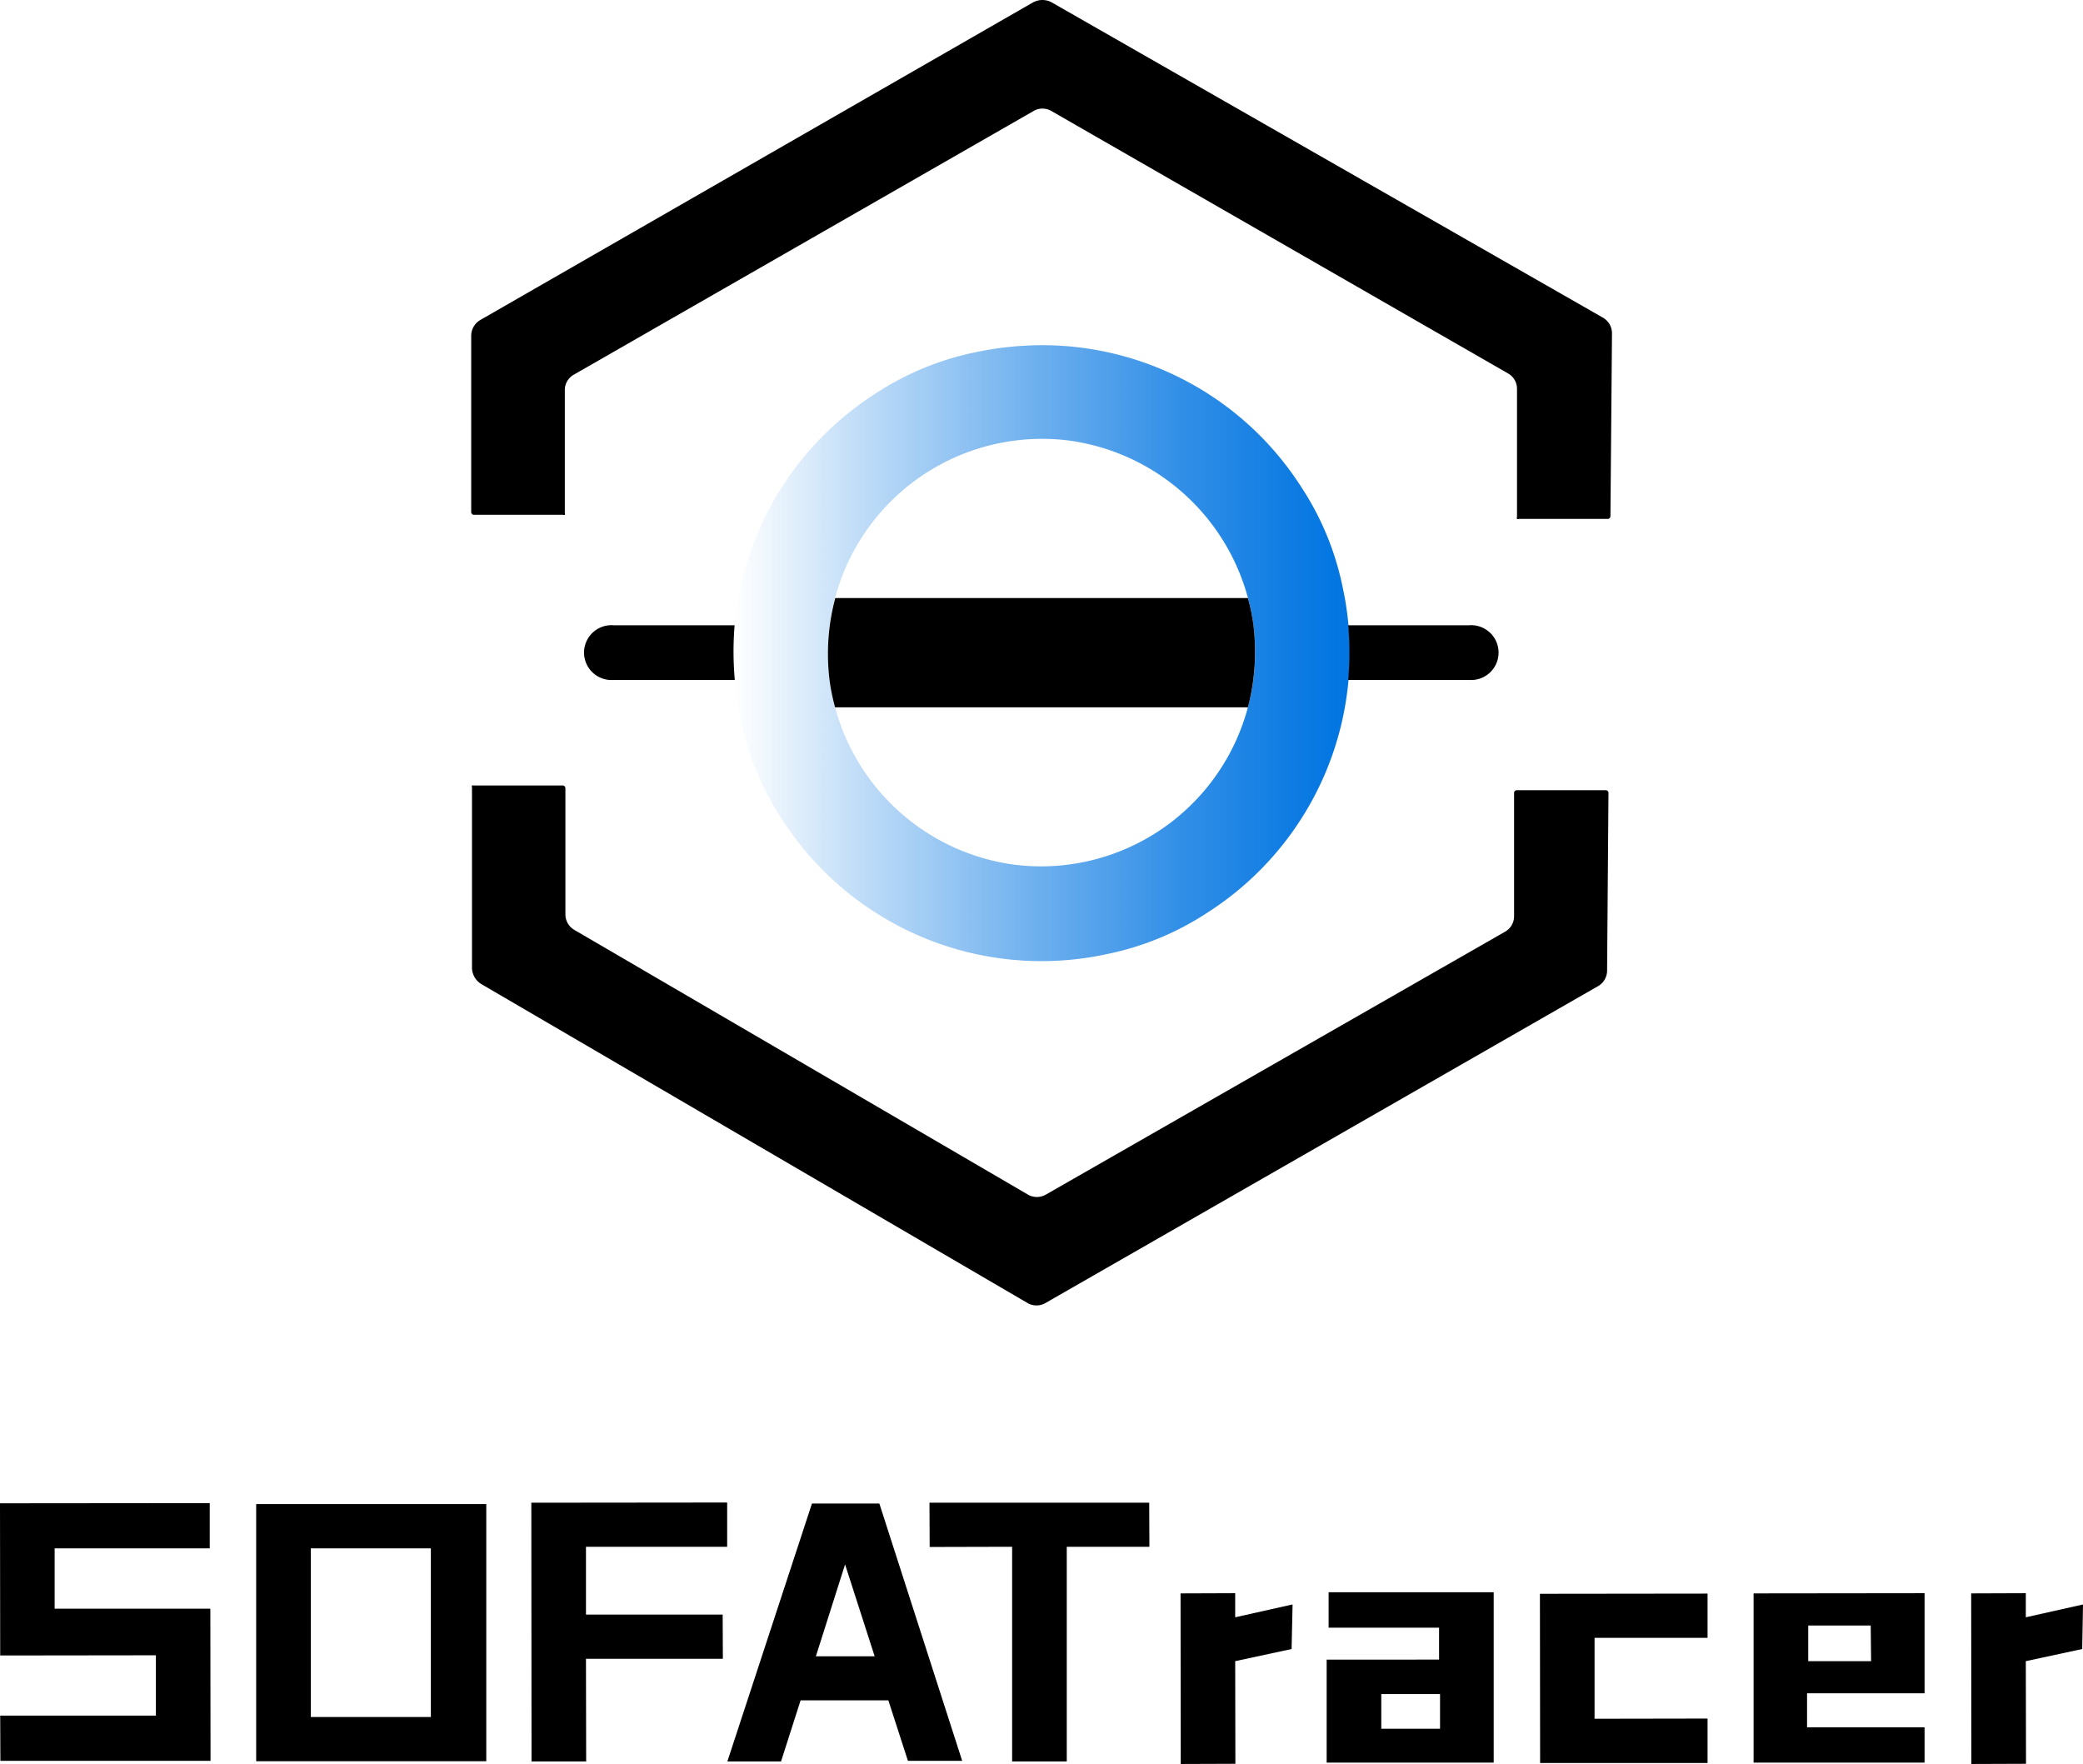 <svg xmlns="http://www.w3.org/2000/svg" xmlns:xlink="http://www.w3.org/1999/xlink" viewBox="0 0.005 106.36 90.065"><defs><style>.cls-1{fill:url(#未命名的渐变_2);}</style><linearGradient id="未命名的渐变_2" x1="37.45" y1="33.33" x2="68.92" y2="33.33" gradientUnits="userSpaceOnUse"><stop offset="0" stop-color="#0074e1" stop-opacity="0"/><stop offset="0.19" stop-color="#0074e1" stop-opacity="0.23"/><stop offset="0.48" stop-color="#0074e1" stop-opacity="0.56"/><stop offset="0.72" stop-color="#0074e1" stop-opacity="0.8"/><stop offset="0.9" stop-color="#0074e1" stop-opacity="0.94"/><stop offset="1" stop-color="#0074e1"/></linearGradient></defs><g id="图层_2" data-name="图层 2"><g id="图层_1-2" data-name="图层 1"><polygon points="10.75 89.91 10.74 82.14 2.79 82.14 2.79 79.06 10.71 79.06 10.71 76.75 0 76.76 0.01 84.53 7.96 84.52 7.96 87.6 0.01 87.6 0.02 89.91 10.75 89.91"/><path d="M13.08,89.93H24.83V76.8H13.08Zm2.79-10.87H22v8.61H15.87Z"/><polygon points="36.9 82.44 29.92 82.44 29.92 78.98 37.13 78.98 37.13 76.72 27.13 76.73 27.14 89.94 29.93 89.94 29.92 84.7 36.91 84.7 36.9 82.44"/><path d="M39.88,89.94l1-3.12h4.48l1,3.09,2.77,0L44.9,76.77l-3.44,0,0,0L37.14,89.94Zm3.27-10.06,1.51,4.69h-3Z"/><polygon points="58.68 76.73 47.46 76.73 47.47 78.99 51.38 78.98 51.68 78.98 51.68 89.94 54.47 89.94 54.47 78.98 58.69 78.98 58.68 76.73"/><polygon points="66 81.93 65.97 81.93 63.07 82.58 63.07 81.35 60.28 81.36 60.29 90.07 63.08 90.06 63.07 84.82 65.95 84.2 66 81.93"/><path d="M76.27,90v-8.7H67.84v1.81h5.64v1.63H67.74V90ZM70.53,86.5h3v1.77h-3Z"/><polygon points="78.63 81.38 78.64 90.02 87.19 90.02 87.19 87.75 81.42 87.76 81.42 83.63 87.19 83.63 87.19 81.37 78.63 81.38"/><path d="M89.54,81.36V90h8.73v-1.8h-6V86.46h6V81.35Zm6,3.46H92.33V83h3.19Z"/><polygon points="106.36 81.93 106.34 81.93 103.44 82.58 103.44 81.35 100.65 81.36 100.66 90.07 103.45 90.06 103.44 84.82 106.32 84.2 106.36 81.93"/><path d="M77.46,26.5a.12.12,0,0,0,.1,0l4.53,0a.14.14,0,0,0,.14-.14l.08-9.33a.92.92,0,0,0-.47-.81L53.69.12a1,1,0,0,0-.93,0L24.53,16.34a.94.94,0,0,0-.47.81v9a.14.14,0,0,0,.14.14l4.54,0a.14.14,0,0,0,.1,0,.12.12,0,0,0,0-.09V19.92a.9.9,0,0,1,.45-.78L52.78,5.67a.87.87,0,0,1,.45-.12.92.92,0,0,1,.45.12L77,19.07a.9.9,0,0,1,.46.79l0,6.54A.12.12,0,0,0,77.46,26.5Z"/><path d="M28.74,40.11l-4.54,0a.19.19,0,0,0-.1,0,.13.13,0,0,0,0,.1v9.23a1,1,0,0,0,.46.8L52.46,66.53a.91.91,0,0,0,.93,0l28.2-16.17a.92.92,0,0,0,.47-.8l.07-9.07a.14.14,0,0,0-.14-.14l-4.54,0a.14.14,0,0,0-.14.14l0,6.3a.9.9,0,0,1-.45.78L53.4,61a.92.92,0,0,1-.91,0L29.32,47.48a.92.92,0,0,1-.45-.78V40.25A.14.14,0,0,0,28.74,40.11Z"/><path class="cls-1" d="M37.8,36.7a14.75,14.75,0,0,0,2.12,5.12,15.74,15.74,0,0,0,16.64,6.89,14.63,14.63,0,0,0,5.11-2.12A15.74,15.74,0,0,0,68.56,30a14.58,14.58,0,0,0-2.11-5.12,15.7,15.7,0,0,0-13.24-7.25,16.51,16.51,0,0,0-3.4.36,14.57,14.57,0,0,0-5.12,2.12A15.73,15.73,0,0,0,37.8,36.7ZM54.6,22.5A11,11,0,0,1,64,31.91,10.94,10.94,0,0,1,53.18,44.24a11.4,11.4,0,0,1-1.42-.09,11,11,0,0,1-9.4-9.4A10.94,10.94,0,0,1,54.6,22.5Z"/><path d="M75,31.93H68.84a16.26,16.26,0,0,1,0,2.79H75a1.4,1.4,0,1,0,0-2.79Z"/><path d="M37.51,31.93H31.34a1.4,1.4,0,1,0,0,2.79h6.18A16.25,16.25,0,0,1,37.51,31.93Z"/><path d="M64,31.91a10.39,10.39,0,0,0-.28-1.37H42.65a11,11,0,0,0-.29,4.21,10.39,10.39,0,0,0,.28,1.37H63.72A11.2,11.2,0,0,0,64,31.91Z"/></g></g></svg>